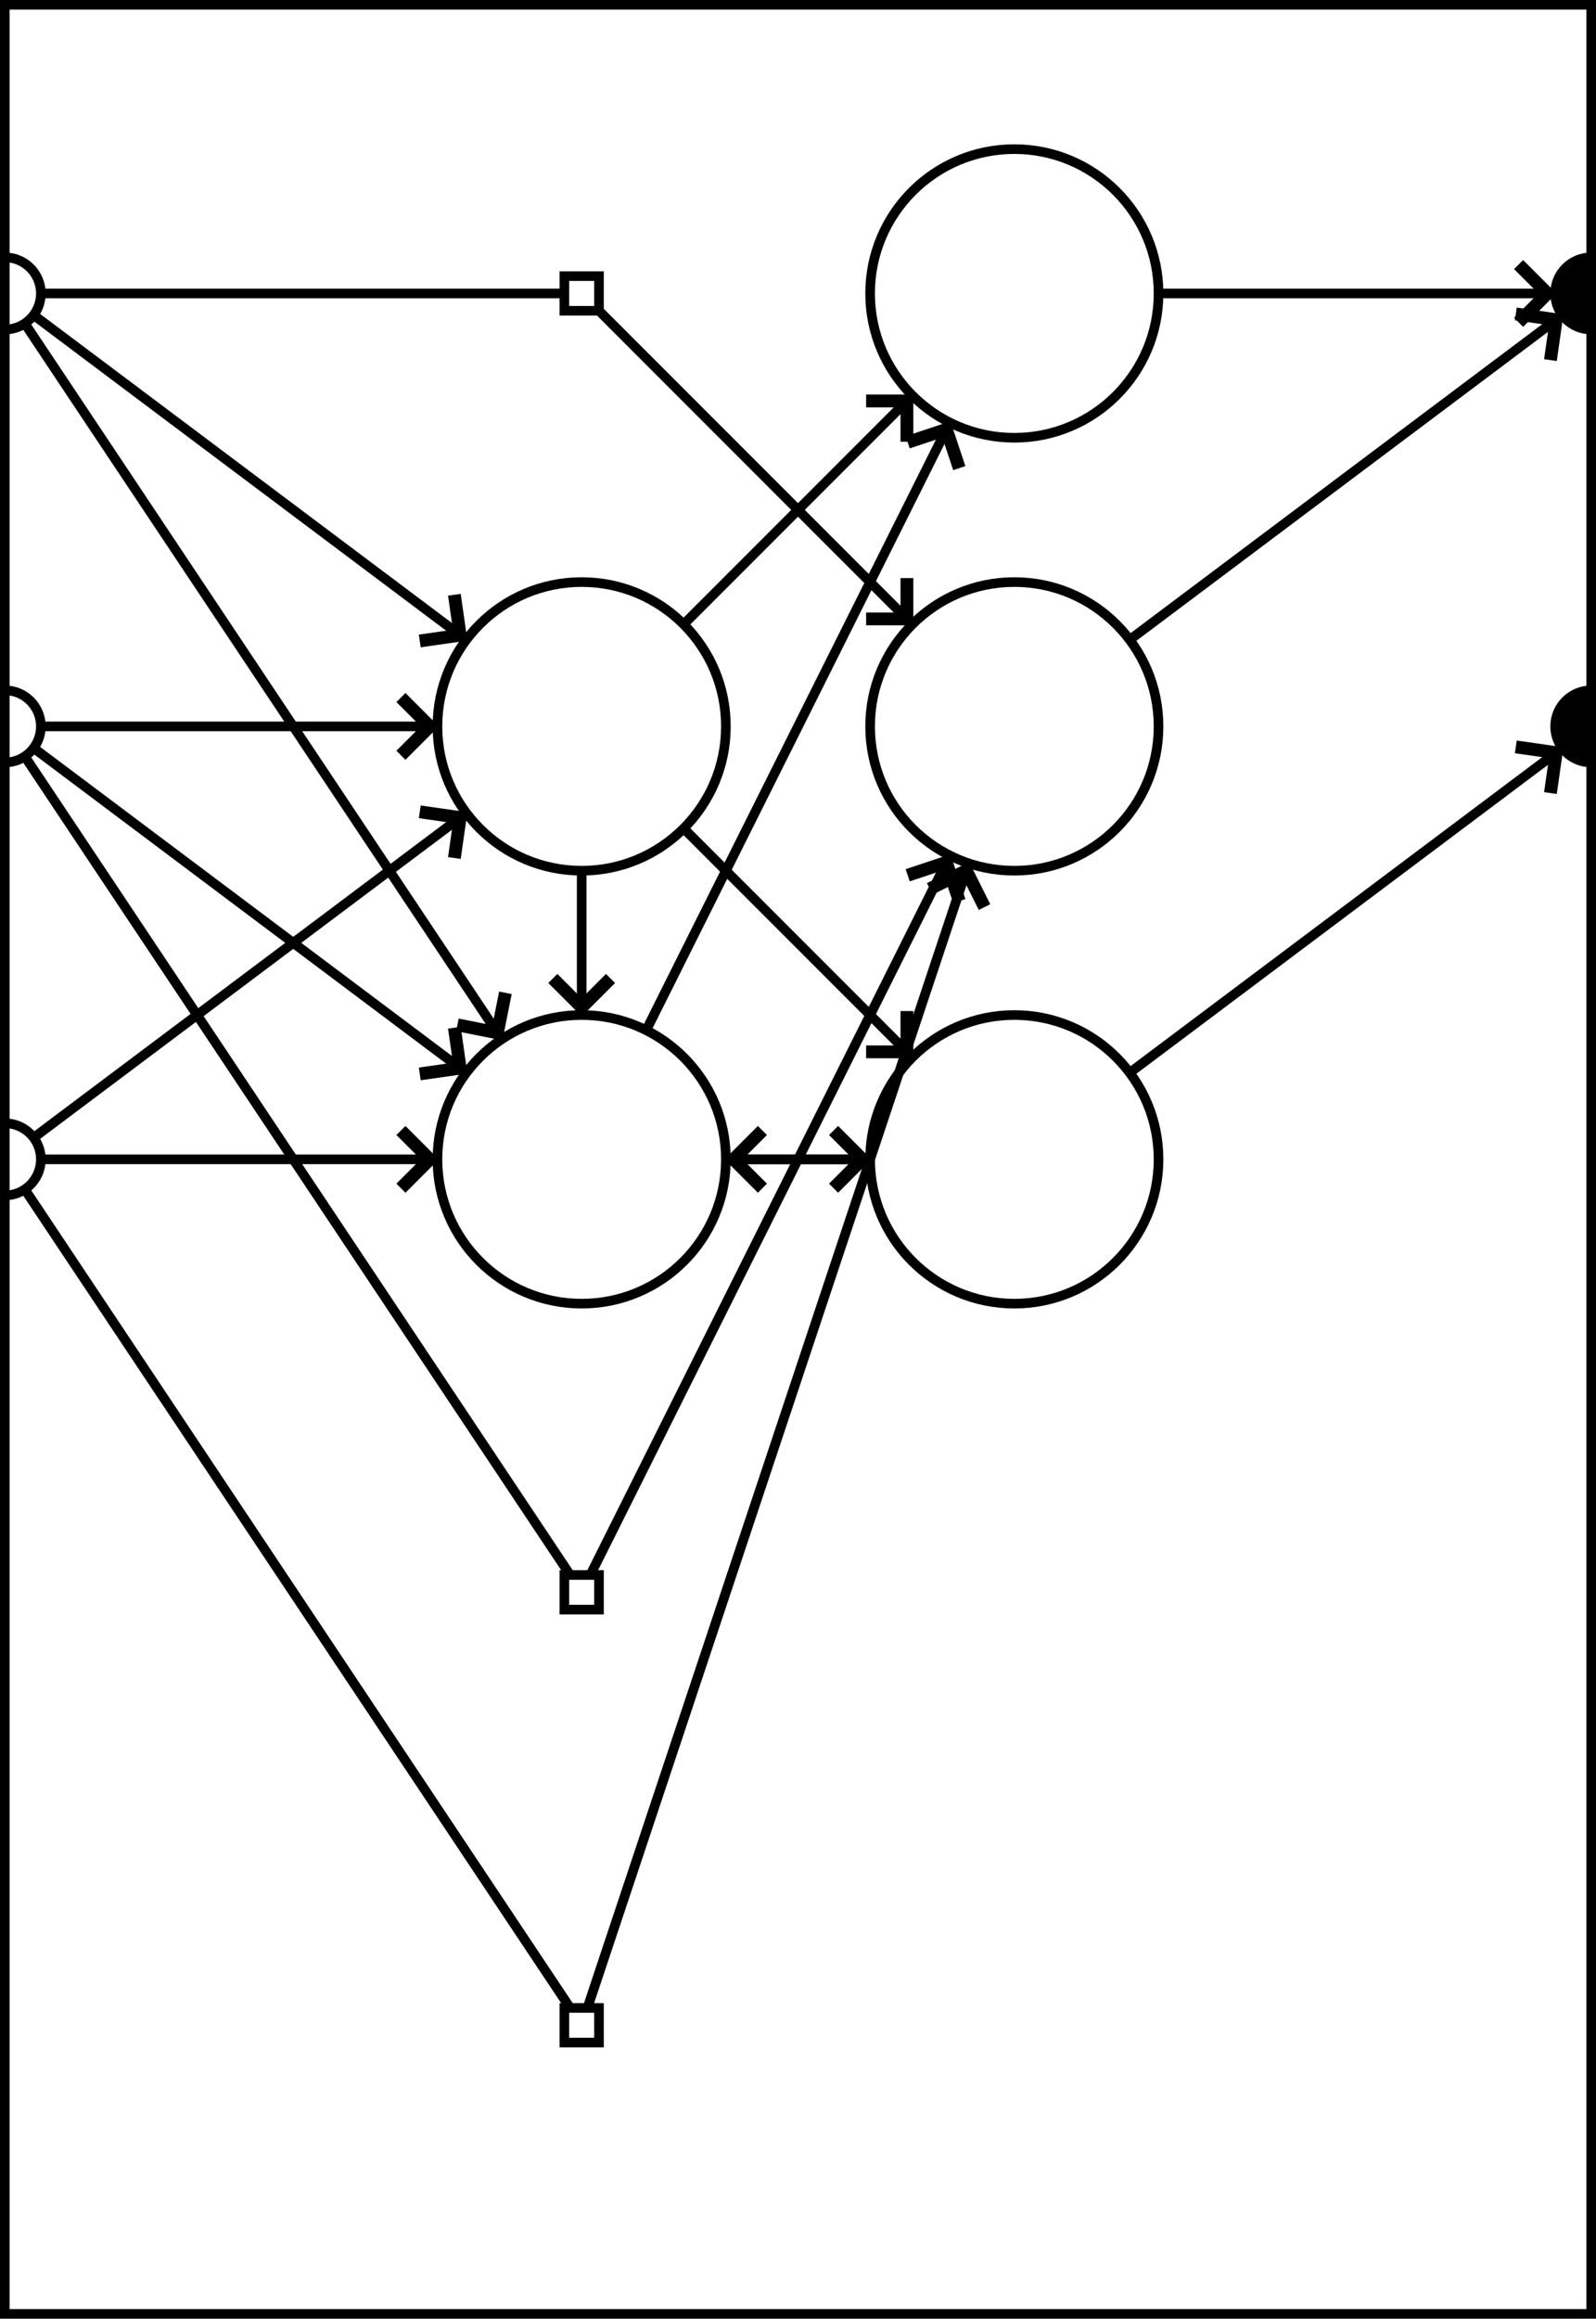 <?xml version="1.0" encoding="utf-8" ?>
<svg baseProfile="full" height="241.0" version="1.1" viewBox="-0.5 -0.5 166.0 241.0" width="166.0" xmlns="http://www.w3.org/2000/svg" xmlns:ev="http://www.w3.org/2001/xml-events" xmlns:xlink="http://www.w3.org/1999/xlink"><defs><marker id="arrow-head" markerHeight="6.0" markerWidth="3.63" orient="auto" refX="3.6" refY="3.0"><polyline fill="none" points="0.75,0.75 3.0,3.0 0.75,5.25" stroke="black" /></marker></defs><g fill="none" stroke="black" stroke-width="1"><rect height="240.0" width="165.0" x="0" y="0" /><circle cx="60.0" cy="75.0" r="15.0px" /><circle cx="60.0" cy="120.0" r="15.0px" /><circle cx="105.0" cy="30.0" r="15.0px" /><circle cx="105.0" cy="75.0" r="15.0px" /><circle cx="105.0" cy="120.0" r="15.0px" /><circle cx="0" cy="30.0" r="3.75px" /><circle cx="0" cy="75.0" r="3.75px" /><circle cx="0" cy="120.0" r="3.75px" /><circle cx="165.0" cy="30.0" fill="black" r="3.75px" /><circle cx="165.0" cy="75.0" fill="black" r="3.75px" /><line marker-end="url(#arrow-head)" x1="3.0" x2="48.0" y1="32.25" y2="66.0" /><line marker-end="url(#arrow-head)" x1="2.08" x2="51.679" y1="33.12" y2="107.519" /><polyline marker-end="url(#arrow-head)" points="3.75,30.0 60.0,30.0 94.393,64.393" /><line marker-end="url(#arrow-head)" x1="3.75" x2="45.0" y1="75.0" y2="75.0" /><line marker-end="url(#arrow-head)" x1="3.0" x2="48.0" y1="77.25" y2="111.0" /><polyline marker-end="url(#arrow-head)" points="2.08,78.12 60.0,165.0 98.292,88.416" /><line marker-end="url(#arrow-head)" x1="3.0" x2="48.0" y1="117.75" y2="84.0" /><line marker-end="url(#arrow-head)" x1="3.75" x2="45.0" y1="120.0" y2="120.0" /><polyline marker-end="url(#arrow-head)" points="2.08,123.12 60.0,210.0 100.257,89.23" /><line marker-end="url(#arrow-head)" x1="117.0" x2="162.0" y1="66.0" y2="32.25" /><line marker-end="url(#arrow-head)" x1="120.0" x2="161.25" y1="30.0" y2="30.0" /><line marker-end="url(#arrow-head)" x1="117.0" x2="162.0" y1="111.0" y2="77.25" /><line marker-end="url(#arrow-head)" x1="60.0" x2="60.0" y1="90.0" y2="105.0" /><line marker-end="url(#arrow-head)" x1="70.607" x2="94.393" y1="85.607" y2="109.393" /><line marker-end="url(#arrow-head)" x1="70.607" x2="94.393" y1="64.393" y2="40.607" /><line marker-end="url(#arrow-head)" x1="66.708" x2="98.292" y1="106.584" y2="43.416" /><line marker-end="url(#arrow-head)" x1="75.0" x2="90.0" y1="120.0" y2="120.0" /><line marker-end="url(#arrow-head)" x1="90.0" x2="75.0" y1="120.0" y2="120.0" /><rect fill="white" height="3.6" width="3.6" x="58.2" y="28.2" /><rect fill="white" height="3.6" width="3.6" x="58.2" y="208.2" /><rect fill="white" height="3.6" width="3.6" x="58.2" y="163.2" /></g></svg>